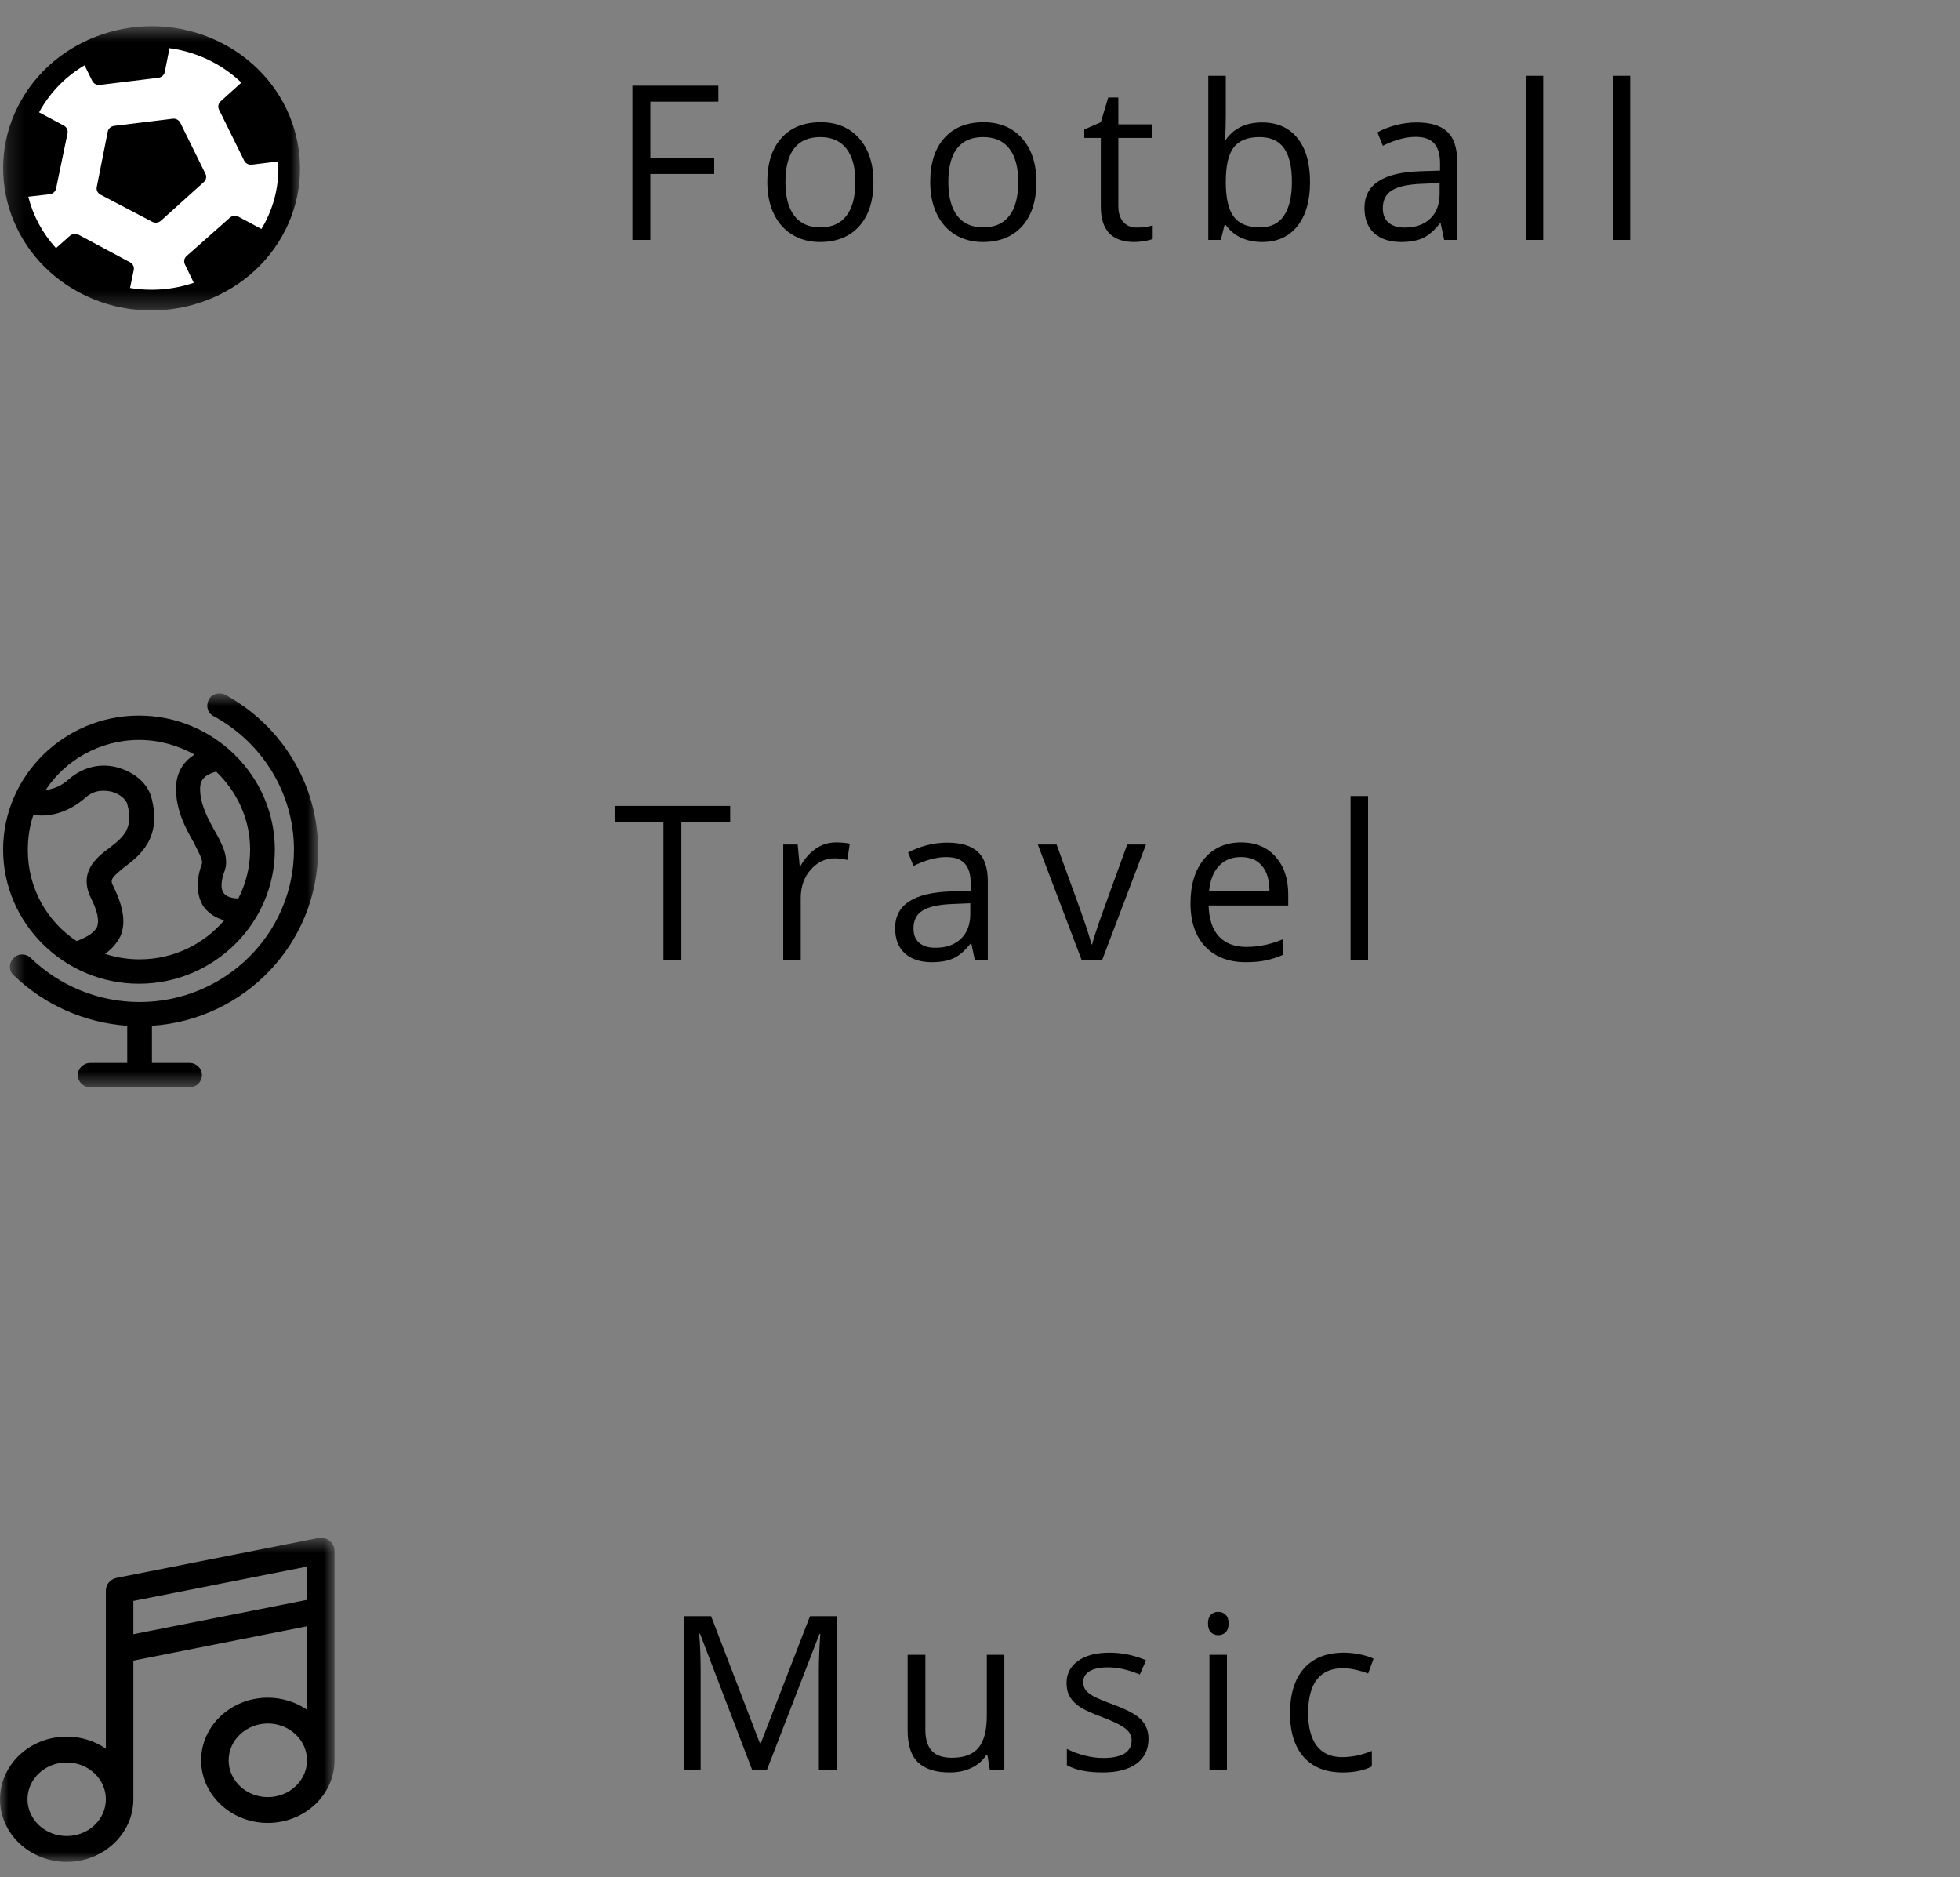 <svg width="118" height="113" viewBox="0 0 118 113" fill="none" xmlns="http://www.w3.org/2000/svg">
<rect x="0" y="0" width="118" height="113" fill="#808080" stroke="none"/>
<path d="M39.154 14.442H38.074V5.162H43.248V6.12H39.154V9.516H43V10.475H39.154V14.442ZM52.586 10.957C52.586 12.091 52.301 12.978 51.729 13.617C51.158 14.252 50.369 14.569 49.362 14.569C48.74 14.569 48.187 14.423 47.705 14.131C47.223 13.839 46.85 13.42 46.588 12.874C46.325 12.328 46.194 11.689 46.194 10.957C46.194 9.823 46.478 8.941 47.045 8.31C47.612 7.675 48.399 7.358 49.406 7.358C50.38 7.358 51.152 7.682 51.723 8.329C52.299 8.977 52.586 9.853 52.586 10.957ZM47.286 10.957C47.286 11.846 47.464 12.523 47.819 12.988C48.175 13.454 48.697 13.687 49.387 13.687C50.077 13.687 50.599 13.456 50.955 12.995C51.315 12.529 51.495 11.85 51.495 10.957C51.495 10.073 51.315 9.402 50.955 8.945C50.599 8.484 50.073 8.253 49.374 8.253C48.685 8.253 48.164 8.479 47.813 8.932C47.462 9.385 47.286 10.06 47.286 10.957ZM62.395 10.957C62.395 12.091 62.109 12.978 61.538 13.617C60.967 14.252 60.177 14.569 59.17 14.569C58.548 14.569 57.996 14.423 57.513 14.131C57.031 13.839 56.659 13.42 56.396 12.874C56.134 12.328 56.003 11.689 56.003 10.957C56.003 9.823 56.286 8.941 56.853 8.31C57.42 7.675 58.207 7.358 59.215 7.358C60.188 7.358 60.96 7.682 61.532 8.329C62.107 8.977 62.395 9.853 62.395 10.957ZM57.094 10.957C57.094 11.846 57.272 12.523 57.628 12.988C57.983 13.454 58.506 13.687 59.196 13.687C59.885 13.687 60.408 13.456 60.763 12.995C61.123 12.529 61.303 11.85 61.303 10.957C61.303 10.073 61.123 9.402 60.763 8.945C60.408 8.484 59.881 8.253 59.183 8.253C58.493 8.253 57.973 8.479 57.621 8.932C57.27 9.385 57.094 10.06 57.094 10.957ZM68.445 13.699C68.632 13.699 68.811 13.687 68.985 13.661C69.158 13.632 69.296 13.602 69.397 13.572V14.379C69.283 14.434 69.114 14.478 68.89 14.512C68.67 14.55 68.471 14.569 68.293 14.569C66.947 14.569 66.274 13.86 66.274 12.443V8.304H65.278V7.796L66.274 7.358L66.719 5.873H67.328V7.485H69.347V8.304H67.328V12.398C67.328 12.817 67.428 13.139 67.626 13.363C67.825 13.587 68.098 13.699 68.445 13.699ZM75.981 7.371C76.895 7.371 77.604 7.684 78.108 8.31C78.616 8.932 78.87 9.815 78.87 10.957C78.87 12.1 78.613 12.988 78.101 13.623C77.594 14.254 76.887 14.569 75.981 14.569C75.528 14.569 75.114 14.486 74.737 14.321C74.365 14.152 74.052 13.894 73.798 13.547H73.722L73.499 14.442H72.744V4.565H73.798V6.964C73.798 7.502 73.781 7.984 73.747 8.412H73.798C74.289 7.718 75.016 7.371 75.981 7.371ZM75.829 8.253C75.109 8.253 74.591 8.46 74.274 8.875C73.956 9.286 73.798 9.98 73.798 10.957C73.798 11.935 73.961 12.635 74.287 13.058C74.612 13.477 75.135 13.687 75.854 13.687C76.502 13.687 76.984 13.452 77.302 12.982C77.619 12.508 77.778 11.829 77.778 10.944C77.778 10.039 77.619 9.364 77.302 8.92C76.984 8.475 76.493 8.253 75.829 8.253ZM86.945 14.442L86.736 13.452H86.685C86.338 13.888 85.991 14.184 85.644 14.341C85.301 14.493 84.871 14.569 84.355 14.569C83.665 14.569 83.124 14.391 82.73 14.036C82.341 13.68 82.146 13.175 82.146 12.519C82.146 11.114 83.27 10.377 85.517 10.31L86.697 10.272V9.84C86.697 9.294 86.579 8.892 86.342 8.634C86.109 8.372 85.735 8.24 85.218 8.24C84.639 8.24 83.983 8.418 83.251 8.774L82.927 7.967C83.27 7.781 83.644 7.635 84.05 7.529C84.461 7.424 84.871 7.371 85.282 7.371C86.111 7.371 86.725 7.555 87.123 7.923C87.525 8.291 87.726 8.881 87.726 9.694V14.442H86.945ZM84.565 13.699C85.221 13.699 85.735 13.52 86.107 13.16C86.484 12.8 86.672 12.296 86.672 11.649V11.021L85.618 11.065C84.78 11.095 84.175 11.226 83.803 11.459C83.435 11.687 83.251 12.045 83.251 12.531C83.251 12.912 83.365 13.202 83.593 13.401C83.826 13.6 84.15 13.699 84.565 13.699ZM92.907 14.442H91.853V4.565H92.907V14.442ZM98.145 14.442H97.091V4.565H98.145V14.442Z" fill="black"/>
<path d="M41.021 57.797H39.942V49.475H37.003V48.517H43.96V49.475H41.021V57.797ZM50.328 50.713C50.637 50.713 50.914 50.739 51.16 50.789L51.014 51.767C50.726 51.704 50.472 51.672 50.252 51.672C49.689 51.672 49.207 51.9 48.805 52.357C48.407 52.814 48.208 53.384 48.208 54.065V57.797H47.154V50.84H48.024L48.145 52.129H48.195C48.453 51.676 48.764 51.327 49.128 51.081C49.492 50.836 49.892 50.713 50.328 50.713ZM58.689 57.797L58.48 56.807H58.429C58.082 57.243 57.735 57.539 57.388 57.696C57.045 57.848 56.616 57.924 56.099 57.924C55.41 57.924 54.868 57.746 54.474 57.391C54.085 57.036 53.89 56.53 53.89 55.874C53.89 54.469 55.014 53.733 57.261 53.665L58.442 53.627V53.195C58.442 52.649 58.323 52.247 58.086 51.989C57.853 51.727 57.479 51.596 56.963 51.596C56.383 51.596 55.727 51.773 54.995 52.129L54.671 51.323C55.014 51.136 55.389 50.99 55.795 50.885C56.205 50.779 56.616 50.726 57.026 50.726C57.856 50.726 58.469 50.91 58.867 51.278C59.269 51.646 59.47 52.237 59.47 53.049V57.797H58.689ZM56.309 57.055C56.965 57.055 57.479 56.875 57.851 56.515C58.228 56.155 58.416 55.652 58.416 55.004V54.376L57.363 54.42C56.525 54.45 55.919 54.581 55.547 54.814C55.179 55.042 54.995 55.4 54.995 55.887C54.995 56.267 55.109 56.557 55.338 56.756C55.57 56.955 55.894 57.055 56.309 57.055ZM65.121 57.797L62.48 50.84H63.61L65.108 54.966C65.447 55.931 65.645 56.557 65.705 56.845H65.755C65.802 56.621 65.948 56.157 66.193 55.455C66.443 54.748 67 53.21 67.863 50.84H68.993L66.352 57.797H65.121ZM74.999 57.924C73.971 57.924 73.158 57.611 72.561 56.985C71.969 56.358 71.673 55.489 71.673 54.376C71.673 53.255 71.948 52.364 72.498 51.704C73.052 51.043 73.795 50.713 74.726 50.713C75.598 50.713 76.287 51.001 76.795 51.577C77.303 52.148 77.557 52.903 77.557 53.843V54.509H72.764C72.786 55.326 72.991 55.946 73.38 56.369C73.774 56.792 74.326 57.004 75.037 57.004C75.786 57.004 76.527 56.847 77.259 56.534V57.474C76.886 57.634 76.533 57.749 76.199 57.816C75.868 57.888 75.469 57.924 74.999 57.924ZM74.713 51.596C74.155 51.596 73.708 51.778 73.374 52.142C73.044 52.505 72.849 53.009 72.79 53.652H76.427C76.427 52.988 76.279 52.48 75.983 52.129C75.687 51.773 75.263 51.596 74.713 51.596ZM82.364 57.797H81.31V47.92H82.364V57.797Z" fill="black"/>
<path d="M45.293 106.576L42.144 98.349H42.093C42.153 99.001 42.182 99.775 42.182 100.672V106.576H41.186V97.295H42.811L45.75 104.951H45.8L48.765 97.295H50.377V106.576H49.298V100.596C49.298 99.911 49.328 99.166 49.387 98.362H49.336L46.162 106.576H45.293ZM55.711 99.619V104.132C55.711 104.699 55.84 105.122 56.098 105.401C56.356 105.681 56.76 105.82 57.31 105.82C58.038 105.82 58.569 105.621 58.903 105.224C59.242 104.826 59.411 104.176 59.411 103.275V99.619H60.465V106.576H59.595L59.443 105.643H59.386C59.17 105.985 58.87 106.248 58.484 106.43C58.103 106.612 57.668 106.703 57.177 106.703C56.33 106.703 55.696 106.502 55.273 106.1C54.853 105.698 54.644 105.054 54.644 104.17V99.619H55.711ZM69.143 104.678C69.143 105.325 68.902 105.824 68.42 106.176C67.937 106.527 67.26 106.703 66.388 106.703C65.466 106.703 64.747 106.557 64.23 106.265V105.287C64.565 105.456 64.922 105.59 65.303 105.687C65.688 105.784 66.058 105.833 66.414 105.833C66.964 105.833 67.387 105.746 67.683 105.573C67.98 105.395 68.128 105.126 68.128 104.767C68.128 104.496 68.009 104.265 67.772 104.075C67.54 103.88 67.082 103.651 66.401 103.389C65.754 103.148 65.293 102.938 65.017 102.761C64.747 102.579 64.543 102.373 64.408 102.145C64.277 101.916 64.211 101.643 64.211 101.326C64.211 100.759 64.442 100.313 64.903 99.987C65.364 99.657 65.997 99.492 66.801 99.492C67.55 99.492 68.282 99.644 68.997 99.949L68.623 100.806C67.925 100.518 67.292 100.374 66.725 100.374C66.226 100.374 65.849 100.452 65.595 100.609C65.341 100.765 65.214 100.981 65.214 101.256C65.214 101.442 65.261 101.601 65.354 101.732C65.451 101.864 65.606 101.988 65.817 102.107C66.029 102.225 66.435 102.397 67.036 102.621C67.861 102.921 68.418 103.224 68.705 103.529C68.997 103.833 69.143 104.216 69.143 104.678ZM73.867 106.576H72.814V99.619H73.867V106.576ZM72.725 97.733C72.725 97.492 72.784 97.317 72.903 97.207C73.021 97.092 73.169 97.035 73.347 97.035C73.516 97.035 73.662 97.092 73.785 97.207C73.907 97.321 73.969 97.496 73.969 97.733C73.969 97.97 73.907 98.148 73.785 98.266C73.662 98.381 73.516 98.438 73.347 98.438C73.169 98.438 73.021 98.381 72.903 98.266C72.784 98.148 72.725 97.97 72.725 97.733ZM80.832 106.703C79.825 106.703 79.044 106.394 78.49 105.776C77.939 105.154 77.665 104.276 77.665 103.142C77.665 101.978 77.944 101.079 78.502 100.444C79.065 99.809 79.865 99.492 80.902 99.492C81.236 99.492 81.57 99.528 81.905 99.6C82.239 99.671 82.501 99.756 82.692 99.853L82.368 100.748C82.135 100.655 81.881 100.579 81.606 100.52C81.331 100.456 81.088 100.425 80.876 100.425C79.463 100.425 78.756 101.326 78.756 103.129C78.756 103.984 78.928 104.64 79.27 105.097C79.617 105.554 80.129 105.782 80.806 105.782C81.386 105.782 81.981 105.657 82.59 105.408V106.341C82.125 106.582 81.539 106.703 80.832 106.703Z" fill="black"/>
<mask id="mask0_0_2065" style="mask-type:alpha" maskUnits="userSpaceOnUse" x="0" y="92" width="21" height="21">
<path fill-rule="evenodd" clip-rule="evenodd" d="M0 92.576V112.086H20.14V92.576H0H0Z" fill="white"/>
</mask>
<g mask="url(#mask0_0_2065)">
<path fill-rule="evenodd" clip-rule="evenodd" d="M16.125 108.187C14.824 108.187 13.766 107.193 13.766 105.972C13.766 104.75 14.824 103.756 16.125 103.756C17.426 103.756 18.484 104.75 18.484 105.972C18.484 107.193 17.426 108.187 16.125 108.187ZM8.029 96.378L18.484 94.311V96.314L8.029 98.38V96.378ZM4.015 110.531C2.714 110.531 1.655 109.538 1.655 108.316C1.655 107.094 2.714 106.101 4.015 106.101C5.316 106.101 6.374 107.094 6.374 108.316C6.374 109.538 5.316 110.531 4.015 110.531ZM20.14 93.353C20.14 93.119 20.027 92.897 19.834 92.749C19.64 92.602 19.385 92.544 19.142 92.593L7.031 94.987C6.648 95.062 6.374 95.38 6.374 95.747V99.338V105.272C5.711 104.817 4.897 104.546 4.015 104.546C1.801 104.546 0 106.237 0 108.316C0 110.394 1.801 112.086 4.015 112.086C6.228 112.086 8.029 110.394 8.029 108.316V99.969L18.484 97.902V102.928C17.821 102.474 17.007 102.202 16.125 102.202C13.912 102.202 12.11 103.893 12.11 105.972C12.11 108.05 13.911 109.741 16.125 109.741C18.339 109.741 20.14 108.05 20.14 105.972V96.994C20.14 96.986 20.137 96.979 20.137 96.971C20.137 96.962 20.14 96.953 20.14 96.944V93.353Z" fill="black"/>
</g>
<path fill-rule="evenodd" clip-rule="evenodd" d="M2.009 49.058C2.716 49.168 3.905 49.095 5.132 48.031C5.727 47.481 6.396 47.591 6.731 47.664C7.251 47.811 7.586 48.141 7.66 48.398C8.069 49.902 7.4 50.416 6.545 51.076C5.801 51.626 4.723 52.507 5.467 54.047C5.876 54.855 5.987 55.441 5.838 55.808C5.69 56.102 5.318 56.395 4.612 56.652C2.827 55.478 1.675 53.461 1.675 51.186C1.675 50.416 1.786 49.719 2.009 49.058ZM8.367 44.546C9.593 44.546 10.709 44.876 11.713 45.426C11.006 45.867 10.597 46.564 10.597 47.481C10.597 48.765 11.155 49.829 11.638 50.672C11.898 51.186 12.233 51.773 12.159 51.993C11.787 52.984 11.824 53.937 12.27 54.598C12.493 54.891 12.865 55.221 13.497 55.405C12.27 56.836 10.448 57.753 8.404 57.753C7.697 57.753 6.991 57.643 6.322 57.422C6.694 57.166 7.028 56.799 7.251 56.359C7.586 55.552 7.437 54.635 6.842 53.387C6.619 52.984 6.656 52.874 7.474 52.213C8.404 51.516 9.779 50.452 9.11 47.994C8.887 47.187 8.143 46.527 7.177 46.233C6.099 45.903 5.021 46.16 4.165 46.894C3.645 47.371 3.125 47.517 2.753 47.554C3.905 45.793 5.987 44.546 8.367 44.546ZM15.058 51.149C15.058 52.213 14.798 53.204 14.352 54.084C14.018 54.084 13.646 54.011 13.46 53.754C13.274 53.497 13.311 53.02 13.497 52.507C13.832 51.663 13.386 50.819 12.902 49.975C12.493 49.242 12.047 48.398 12.047 47.481C12.047 47.041 12.233 46.784 12.605 46.6C12.753 46.527 12.865 46.49 13.014 46.454C14.278 47.664 15.058 49.315 15.058 51.149ZM8.367 59.22C12.865 59.22 16.546 55.588 16.546 51.149C16.546 46.711 12.865 43.079 8.367 43.079C3.868 43.079 0.188 46.711 0.188 51.149C0.188 55.588 3.868 59.22 8.367 59.22Z" fill="black"/>
<mask id="mask1_0_2065" style="mask-type:alpha" maskUnits="userSpaceOnUse" x="0" y="41" width="20" height="25">
<path fill-rule="evenodd" clip-rule="evenodd" d="M0.596 65.457H19.148V53.6V41.744H0.596V65.457V65.457Z" fill="white"/>
</mask>
<g mask="url(#mask1_0_2065)">
<path fill-rule="evenodd" clip-rule="evenodd" d="M19.148 51.149C19.148 47.261 16.992 43.702 13.571 41.831C13.2 41.648 12.753 41.758 12.568 42.125C12.382 42.492 12.493 42.932 12.865 43.115C15.839 44.73 17.698 47.811 17.698 51.149C17.698 56.212 13.534 60.321 8.404 60.321C5.95 60.321 3.608 59.367 1.86 57.679C1.563 57.386 1.08 57.386 0.82 57.679C0.522 57.973 0.522 58.45 0.82 58.706C2.678 60.504 5.095 61.568 7.66 61.751V63.989H5.429C5.021 63.989 4.686 64.319 4.686 64.723C4.686 65.126 5.021 65.457 5.429 65.457H11.415C11.824 65.457 12.159 65.126 12.159 64.723C12.159 64.319 11.824 63.989 11.415 63.989H9.147V61.751C14.724 61.385 19.148 56.799 19.148 51.149Z" fill="black"/>
</g>
<g style="mix-blend-mode:multiply">
<mask id="mask2_0_2065" style="mask-type:alpha" maskUnits="userSpaceOnUse" x="0" y="1" width="19" height="18">
<path fill-rule="evenodd" clip-rule="evenodd" d="M18.064 1.579V18.689H0.188V1.579H18.064V1.579Z" fill="white"/>
</mask>
<g mask="url(#mask2_0_2065)">
<path fill-rule="evenodd" clip-rule="evenodd" d="M13.424 2.631C9.101 0.364 3.656 1.884 1.287 6.021C-1.083 10.158 0.506 15.369 4.829 17.637C9.151 19.905 14.596 18.384 16.965 14.247C19.335 10.11 17.746 4.899 13.424 2.631Z" fill="black"/>
</g>
<path fill-rule="evenodd" clip-rule="evenodd" d="M15.82 13.647C15.793 13.693 15.764 13.737 15.737 13.784L14.362 13.047C14.277 13.001 14.181 12.985 14.089 12.995C13.996 13.006 13.907 13.043 13.836 13.107L11.233 15.413C11.089 15.54 11.048 15.741 11.13 15.911L11.666 17.023C10.449 17.434 9.128 17.549 7.829 17.334L8.053 16.251C8.091 16.068 8.001 15.882 7.831 15.791L4.735 14.133C4.65 14.088 4.554 14.071 4.462 14.082C4.369 14.092 4.28 14.13 4.21 14.193L3.37 14.937C2.554 14.041 1.988 12.975 1.703 11.842L2.987 11.695C3.181 11.674 3.338 11.534 3.376 11.351L4.066 8.021C4.104 7.838 4.013 7.652 3.843 7.561L2.354 6.764C2.38 6.717 2.404 6.669 2.431 6.622C3.084 5.48 4.011 4.574 5.09 3.932L5.552 4.869C5.635 5.038 5.822 5.136 6.016 5.113L9.534 4.683C9.728 4.659 9.883 4.519 9.92 4.335L10.204 2.901C11.089 3.021 11.966 3.292 12.796 3.728C13.45 4.071 14.03 4.494 14.532 4.975L13.283 6.1C13.141 6.229 13.101 6.43 13.184 6.599L14.699 9.669C14.782 9.838 14.97 9.936 15.164 9.913L16.747 9.719C16.827 11.041 16.534 12.4 15.82 13.647Z" fill="white"/>
<path fill-rule="evenodd" clip-rule="evenodd" d="M10.855 7.393C10.813 7.308 10.746 7.241 10.664 7.198C10.582 7.155 10.488 7.136 10.391 7.149L6.872 7.578C6.678 7.602 6.522 7.742 6.486 7.926L5.825 11.261C5.789 11.445 5.88 11.63 6.052 11.72L9.162 13.352C9.333 13.442 9.545 13.416 9.687 13.288L12.27 10.961C12.412 10.832 12.452 10.632 12.369 10.463L10.855 7.393Z" fill="black"/>
</g>
</svg>
